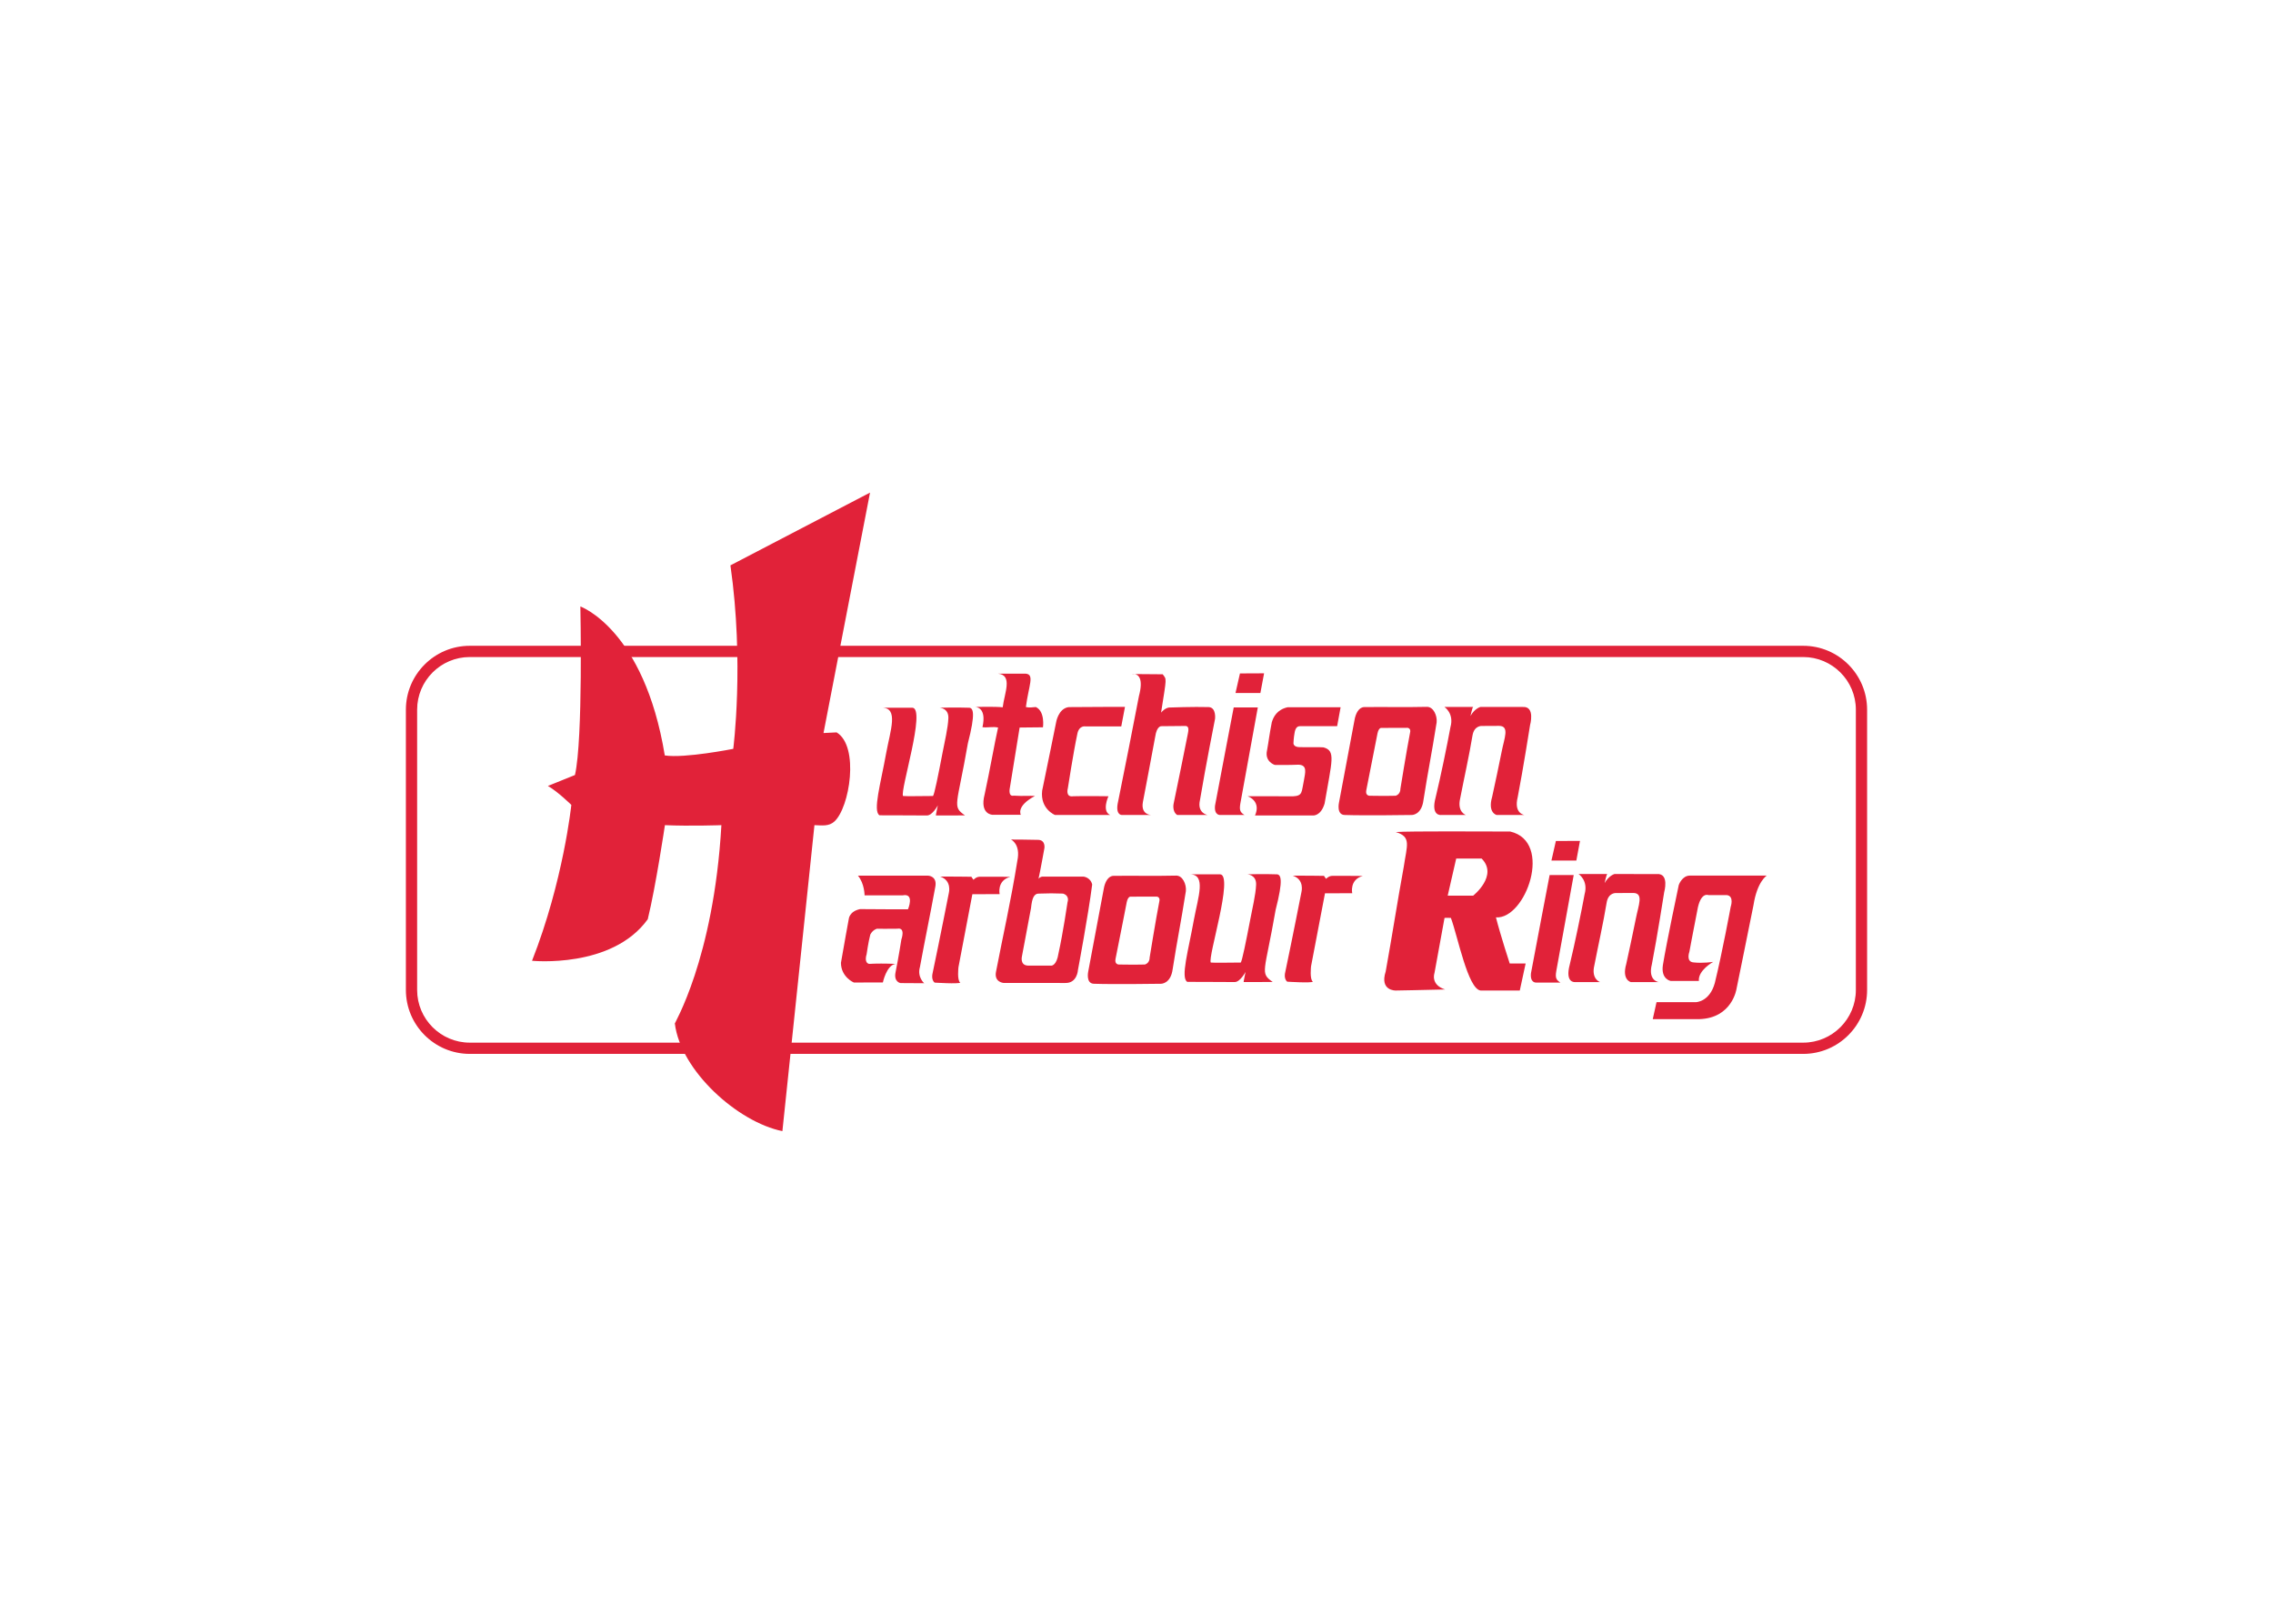 <svg clip-rule="evenodd" fill-rule="evenodd" stroke-linejoin="round" stroke-miterlimit="2" viewBox="0 0 560 400" xmlns="http://www.w3.org/2000/svg"><g fill="#e12239" fill-rule="nonzero"><path d="m457.229 174.828c0-7.15-5.817-12.97-12.965-12.97h-328.525c-7.15 0-12.968 5.819-12.968 12.97v69.047c0 7.154 5.817 12.975 12.968 12.975h328.525c7.148 0 12.965-5.82 12.965-12.974zm-357.229 69.047v-69.047c0-8.679 7.059-15.74 15.739-15.74h328.525c8.677 0 15.736 7.061 15.736 15.74v69.049c0 8.68-7.06 15.745-15.736 15.745l-328.525-.001c-8.679 0-15.739-7.064-15.739-15.746"/><path d="m206.115 180.418-3.227.159 11.462-59.226-34.393 17.923c3.438 24.043.696 45.201.696 45.201s-11.959 2.378-16.868 1.623c-5.1-31.12-20.798-36.699-20.798-36.699s.691 32.697-1.335 41.525l-6.662 2.69c2.511 1.449 5.77 4.669 5.77 4.669s-1.951 18.778-9.682 38.398c0 0 19.71 2.008 28.513-10.229 1.991-8.144 4.226-23.178 4.226-23.178 6.152.273 13.915 0 13.915 0-1.908 33.266-11.872 49.243-11.465 48.881 1.412 11.609 15.477 24.268 26.494 26.494l7.894-75.375c1.941.061 3.541.335 4.901-.891 3.787-3.385 6.222-18.562.559-21.965m10.575 20.427c1.963.028 8.832.003 11.677.044 1.355.018 2.691-2.493 2.691-2.493s-.532 2.493-.484 2.493c.957 0 3.017-.016 7.169-.016-3.233-2.288-1.984-2.187.715-17.763 1.917-7.453 1.407-8.885.086-8.766-2.771-.106-7.08 0-7.08 0s2.283.055 2.189 2.571c-.1 2.446-.936 5.877-1.452 8.594-1.028 5.38-2.011 10.285-2.338 10.582-2.906 0-6.28.099-7.377 0-.797-1.297 5.734-21.608 2.292-21.748l-7.447.001c4.085.036 2.048 5.525.993 11.198-1.334 7.468-3.347 14.296-1.634 15.303m25.364-21.705c1.282.167 2.51-.204 3.844.085-.805 3.536-2.069 10.77-3.306 16.439-1.308 5.015 1.957 5.06 1.957 5.06h6.953s-1.264-2.098 3.487-4.645c-1.294-.085-2.856.081-5.225-.072-1.499.314-.95-1.997-.95-1.997l2.394-14.784 5.749-.058s.569-3.883-1.748-4.992c-1.004.084-1.621.192-2.459 0 .683-5.294 2.209-8.03-.041-8.219h-6.827c3.704.329 1.564 4.852 1.158 8.281-1.814-.2-6.459-.095-6.851-.083.345-.005 2.942.141 1.865 4.985m-1.899-4.984h.034zm38.707-8.11s.284 0 .733.008c-.404-.087-.733-.008-.733-.008m1.744 5.413c-1.672 8.677-3.384 17.346-5.137 26.007-.77 3.304.879 3.304.879 3.304h7.284s-2.633 0-2.052-3.203c1.07-5.529 1.647-8.725 3.016-16.011.41-2.936 1.638-2.66 1.638-2.66l5.929-.056c.858.113.629 1.175.483 1.941-.915 4.742-2.26 11.129-3.492 17.173 0 0-.452 1.925.875 2.819 2.146-.003 7.466-.003 7.466-.003s-2.621-.446-1.852-3.691c1.363-8.194 3.707-19.984 3.707-19.984s.351-2.797-1.562-2.907c-3.64-.112-9.759.11-9.759.11s-.893 0-1.972 1.246c1.412-8.988 1.394-8.067.399-9.436-1.723 0-5.316-.041-6.859-.054.887.189 2.14 1.147 1.009 5.405m-20.686 29.311h13.594c-2.143-.94-.427-4.617-.427-4.617s-5.982-.088-8.628 0c-2.058.343-1.372-1.97-1.372-1.97s1.372-8.885 2.309-13.246c.388-2.345 2.056-1.986 2.056-1.986h8.796l.913-4.81s-9.963 0-13.905.055c-2.582.401-3.077 3.831-3.077 3.831s-2.223 11.019-3.423 16.757c-.518 4.534 3.164 5.986 3.164 5.986m51.512-34.901-5.941.027-1.098 4.821h6.133zm-10.757 34.901h5.934c-1.125-.674-1.281-1.267-1.025-2.821 1.552-8.526 4.301-23.668 4.301-23.668h-5.936s-3.58 18.659-4.602 24.18c-.258 2.499 1.328 2.309 1.328 2.309m13.388-12.332s3.424.053 5.888-.059c2.191.112 1.628 1.905 1.286 3.922-.616 2.809-.218 3.747-2.711 3.873-4.378-.063-9.59 0-11.114-.03 3.528 1.529 1.773 4.746 1.773 4.746h14.273s1.935.223 2.881-2.929c1.803-10.589 2.812-13.002-.27-13.848-1.635-.11-2.475 0-5.556-.053-1.987.096-1.84-1.025-1.84-1.025s.044-1.272.266-2.455c.204-1.326.724-1.671 1.293-1.684h9.199l.856-4.671h-13.034c-2.636.579-3.536 2.389-3.922 3.719-.618 3.143-.729 4.489-1.166 6.887-.657 2.811 1.898 3.607 1.898 3.607m43.289-9.329c-.798 4.331-2.441 12.365-3.657 17.344-1.248 4.661 1.349 4.318 1.349 4.318h6.098s-2.205-.722-1.392-4.105c.932-4.857 2.201-10.435 3.031-15.484.432-2.539 2.364-2.342 2.364-2.342s2.867 0 4.197-.022c2.648.022 1.247 3.086.636 6.281-.755 3.751-1.544 7.495-2.367 11.232-1.136 3.93 1.119 4.44 1.119 4.44h6.861s-2.69-.326-1.677-4.375c1.33-6.858 3.048-17.762 3.048-17.762s1.344-4.713-1.829-4.474h-10.417s-1.385.359-2.438 2.222c.011.045.471-2.222.671-2.222h-7.084s2.429 1.557 1.487 4.949m-130.716 59.159c1.431-7.748 2.347-11.929 3.793-19.787.53-2.699-1.775-2.765-1.775-2.765h-17.279c1.632 1.953 1.632 4.859 1.632 4.859h9.341c3.092-.643 1.351 3.433 1.351 3.433s-8.359 0-11.812-.051c-2.65.561-2.771 2.416-2.771 2.416s-1.309 7.102-1.933 10.815c.019 3.527 3.174 4.854 3.174 4.854l7.158-.021s.889-4.263 3.127-4.569c-2.45-.103-4.892-.103-6.521 0-1.328-.307-.617-2.342-.617-2.342s.425-3.069.92-4.898c.637-1.21 1.648-1.424 1.648-1.424s3.271.056 4.992 0c2.126-.395 1.012 2.63 1.012 2.63s-.724 4.603-1.434 8.075c-.505 2.445 1.226 2.686 1.226 2.686l5.823.036s-1.753-1.499-1.055-3.947m12.924-17.977 6.72-.029s-.735-3.347 2.612-4.241c-1.257-.059-7.447-.034-7.447-.034s-.782-.106-1.603.743c-.19-.222-.519-.743-.519-.743s-5.991-.077-7.709-.053c2.968.971 2.161 4.013 2.161 4.013s-2.285 11.62-3.955 19.529c-.535 1.984.457 2.589.457 2.589s5.86.381 6.311 0c-.836-.53-.451-3.801-.451-3.801l3.424-17.973"/><path d="m263.016 222.211s-1.128 7.696-2.25 12.716c-.432 2.852-1.646 2.939-1.646 2.939h-5.887c-1.986-.082-1.464-2.242-1.464-2.242s1.379-7.443 2.244-11.941c.26-2.422.692-3.635 2.078-3.551 1.931-.084 3.865-.084 5.797 0 1.73.521 1.129 2.079 1.129 2.079m3.891-6.264h-10.112s-.649.067-.942.57c.415-1.784 1.45-7.544 1.45-7.544s.35-1.902-1.388-2.075c-1.776-.073-6.845-.082-6.845-.082s2.443 1.084 1.572 5.231c-1.634 10.202-3.472 18.044-5.264 27.375-.479 2.543 1.845 2.716 1.845 2.716s10.495.015 15.207.015c2.987.09 3.143-3.204 3.143-3.204s2.525-13.413 3.508-21.058c-.443-1.819-2.174-1.944-2.174-1.944m18.698 6.211c-.812 4.125-2.37 13.749-2.37 13.749s.071 1.29-1.152 1.697c-2.234.067-6.442 0-6.442 0s-1.08 0-.813-1.359c1.017-5.001 2.713-13.727 2.713-13.727s.195-1.438.872-1.627c2.117 0 6.584-.016 6.584-.016s.942.065.608 1.283m4.155-6.455c-4.716.117-11.053 0-15.424.057-1.297.018-2.134 1.513-2.413 3.252l-3.816 20.31s-.674 3.025 1.457 3.025c4.772.17 16.431 0 16.431 0s2.446.1 2.923-3.658c1.153-7.384 1.963-11.053 3.243-19.165.168-1.682-.806-3.859-2.401-3.821m24.59-.319c-2.755-.113-7.071 0-7.071 0s2.281.054 2.187 2.563c-.098 2.449-.935 5.877-1.448 8.598-1.033 5.382-2.02 10.282-2.338 10.576-2.908 0-6.286.104-7.379 0-.801-1.292 5.735-21.602 2.289-21.737h-7.442c4.077.028 2.045 5.525.991 11.188-1.331 7.474-3.345 14.297-1.632 15.306 1.958.03 8.826.003 11.678.046 1.352.016 2.684-2.498 2.684-2.498s-.531 2.498-.474 2.498c.951 0 3.009-.016 7.165-.016-3.234-2.289-1.987-2.191.715-17.766 1.917-7.449 1.396-8.877.075-8.758m13.964.381s-.779-.111-1.605.731c-.191-.215-.518-.731-.518-.731s-5.993-.085-7.705-.054c2.968.973 2.157 4.008 2.157 4.008s-2.281 11.62-3.951 19.529c-.536 1.978.451 2.586.451 2.586s5.86.381 6.317 0c-.834-.528-.457-3.798-.457-3.798l3.433-17.97 6.709-.026s-.73-3.351 2.61-4.251c-1.252-.053-7.442-.023-7.442-.023m60.949-8.616-5.941.027-1.096 4.819h6.138zm-5.845 32.086c1.55-8.526 4.295-23.673 4.295-23.673h-5.932s-3.574 18.659-4.596 24.18c-.264 2.502 1.329 2.309 1.329 2.309h5.927c-1.119-.669-1.285-1.269-1.021-2.816m23.549-1.677c1.33-6.849 3.034-17.766 3.034-17.766s1.358-4.716-1.815-4.472c-2.62-.005-10.432-.005-10.432-.005s-1.371.365-2.424 2.225c0 .047.458-2.225.662-2.225h-7.076s2.425 1.562 1.483 4.955c-.791 4.328-2.453 12.368-3.661 17.344-1.242 4.661 1.345 4.317 1.345 4.317h6.111s-2.215-.721-1.399-4.108c.941-4.858 2.203-10.43 3.034-15.478.429-2.541 2.352-2.347 2.352-2.347s2.869 0 4.2-.02c2.647.02 1.261 3.084.648 6.284-.981 4.774-1.508 7.304-2.379 11.229-1.123 3.927 1.137 4.44 1.137 4.44h6.856s-2.7-.324-1.676-4.373m-44.029-16.915h-6.271l2.095-9.141h6.264c4.175 4.198-2.088 9.141-2.088 9.141m5.613 5.349c7.314.525 14.227-18.669 3.519-21.149-7.044 0-24.536-.131-28.192.129 3.915 1.172 2.737 3.264 1.952 8.619-1.692 9.271-2.607 15.533-4.437 25.717-1.561 4.834 2.485 4.701 2.485 4.701s7.436-.127 12.137-.258c-3.657-1.178-2.606-4.049-2.606-4.049l2.477-13.582s.955-.045 1.566 0c1.697 4.566 4.184 17.494 7.308 17.889h9.666l1.439-6.661h-3.92s-2.228-6.789-3.394-11.356m47.781-10.292c-1.954 0-2.742 2.327-2.742 2.327s-2.995 14.096-3.909 19.714c-.528 3.527 1.952 3.917 1.952 3.917h6.916c-.263-2.615 3.528-4.701 3.528-4.701s-2.615.391-4.831.128c-1.952-.128-1.038-2.613-1.038-2.613s1.038-5.605 1.949-10.178c.792-4.696 2.746-3.787 2.746-3.787s3.395 0 4.572.002c1.816.261.914 2.871.914 2.871s-2.091 11.352-3.919 18.797c-1.304 4.704-4.699 4.704-4.699 4.704h-9.658l-.927 4.177h11.5c8.09-.265 9.129-7.444 9.129-7.444s2.092-10.185 4.185-20.628c.913-5.873 3.27-7.286 3.27-7.286h-18.937m-68.96-35.12c-.811 4.13-2.364 13.759-2.364 13.759s.071 1.282-1.151 1.69c-2.23.068-6.447 0-6.447 0s-1.081 0-.805-1.352c1.006-5.008 2.708-13.736 2.708-13.736s.199-1.439.872-1.623c2.114 0 6.58-.022 6.58-.022s.952.071.607 1.284m3.321 16.527c1.151-7.373 1.961-11.044 3.247-19.164.165-1.678-.815-3.852-2.408-3.814-4.716.12-11.057 0-15.423.058-1.297.015-2.138 1.513-2.417 3.256l-3.817 20.303s-.675 3.023 1.462 3.026c4.772.17 16.431-.003 16.431-.003s2.449.099 2.925-3.661"/></g></svg>